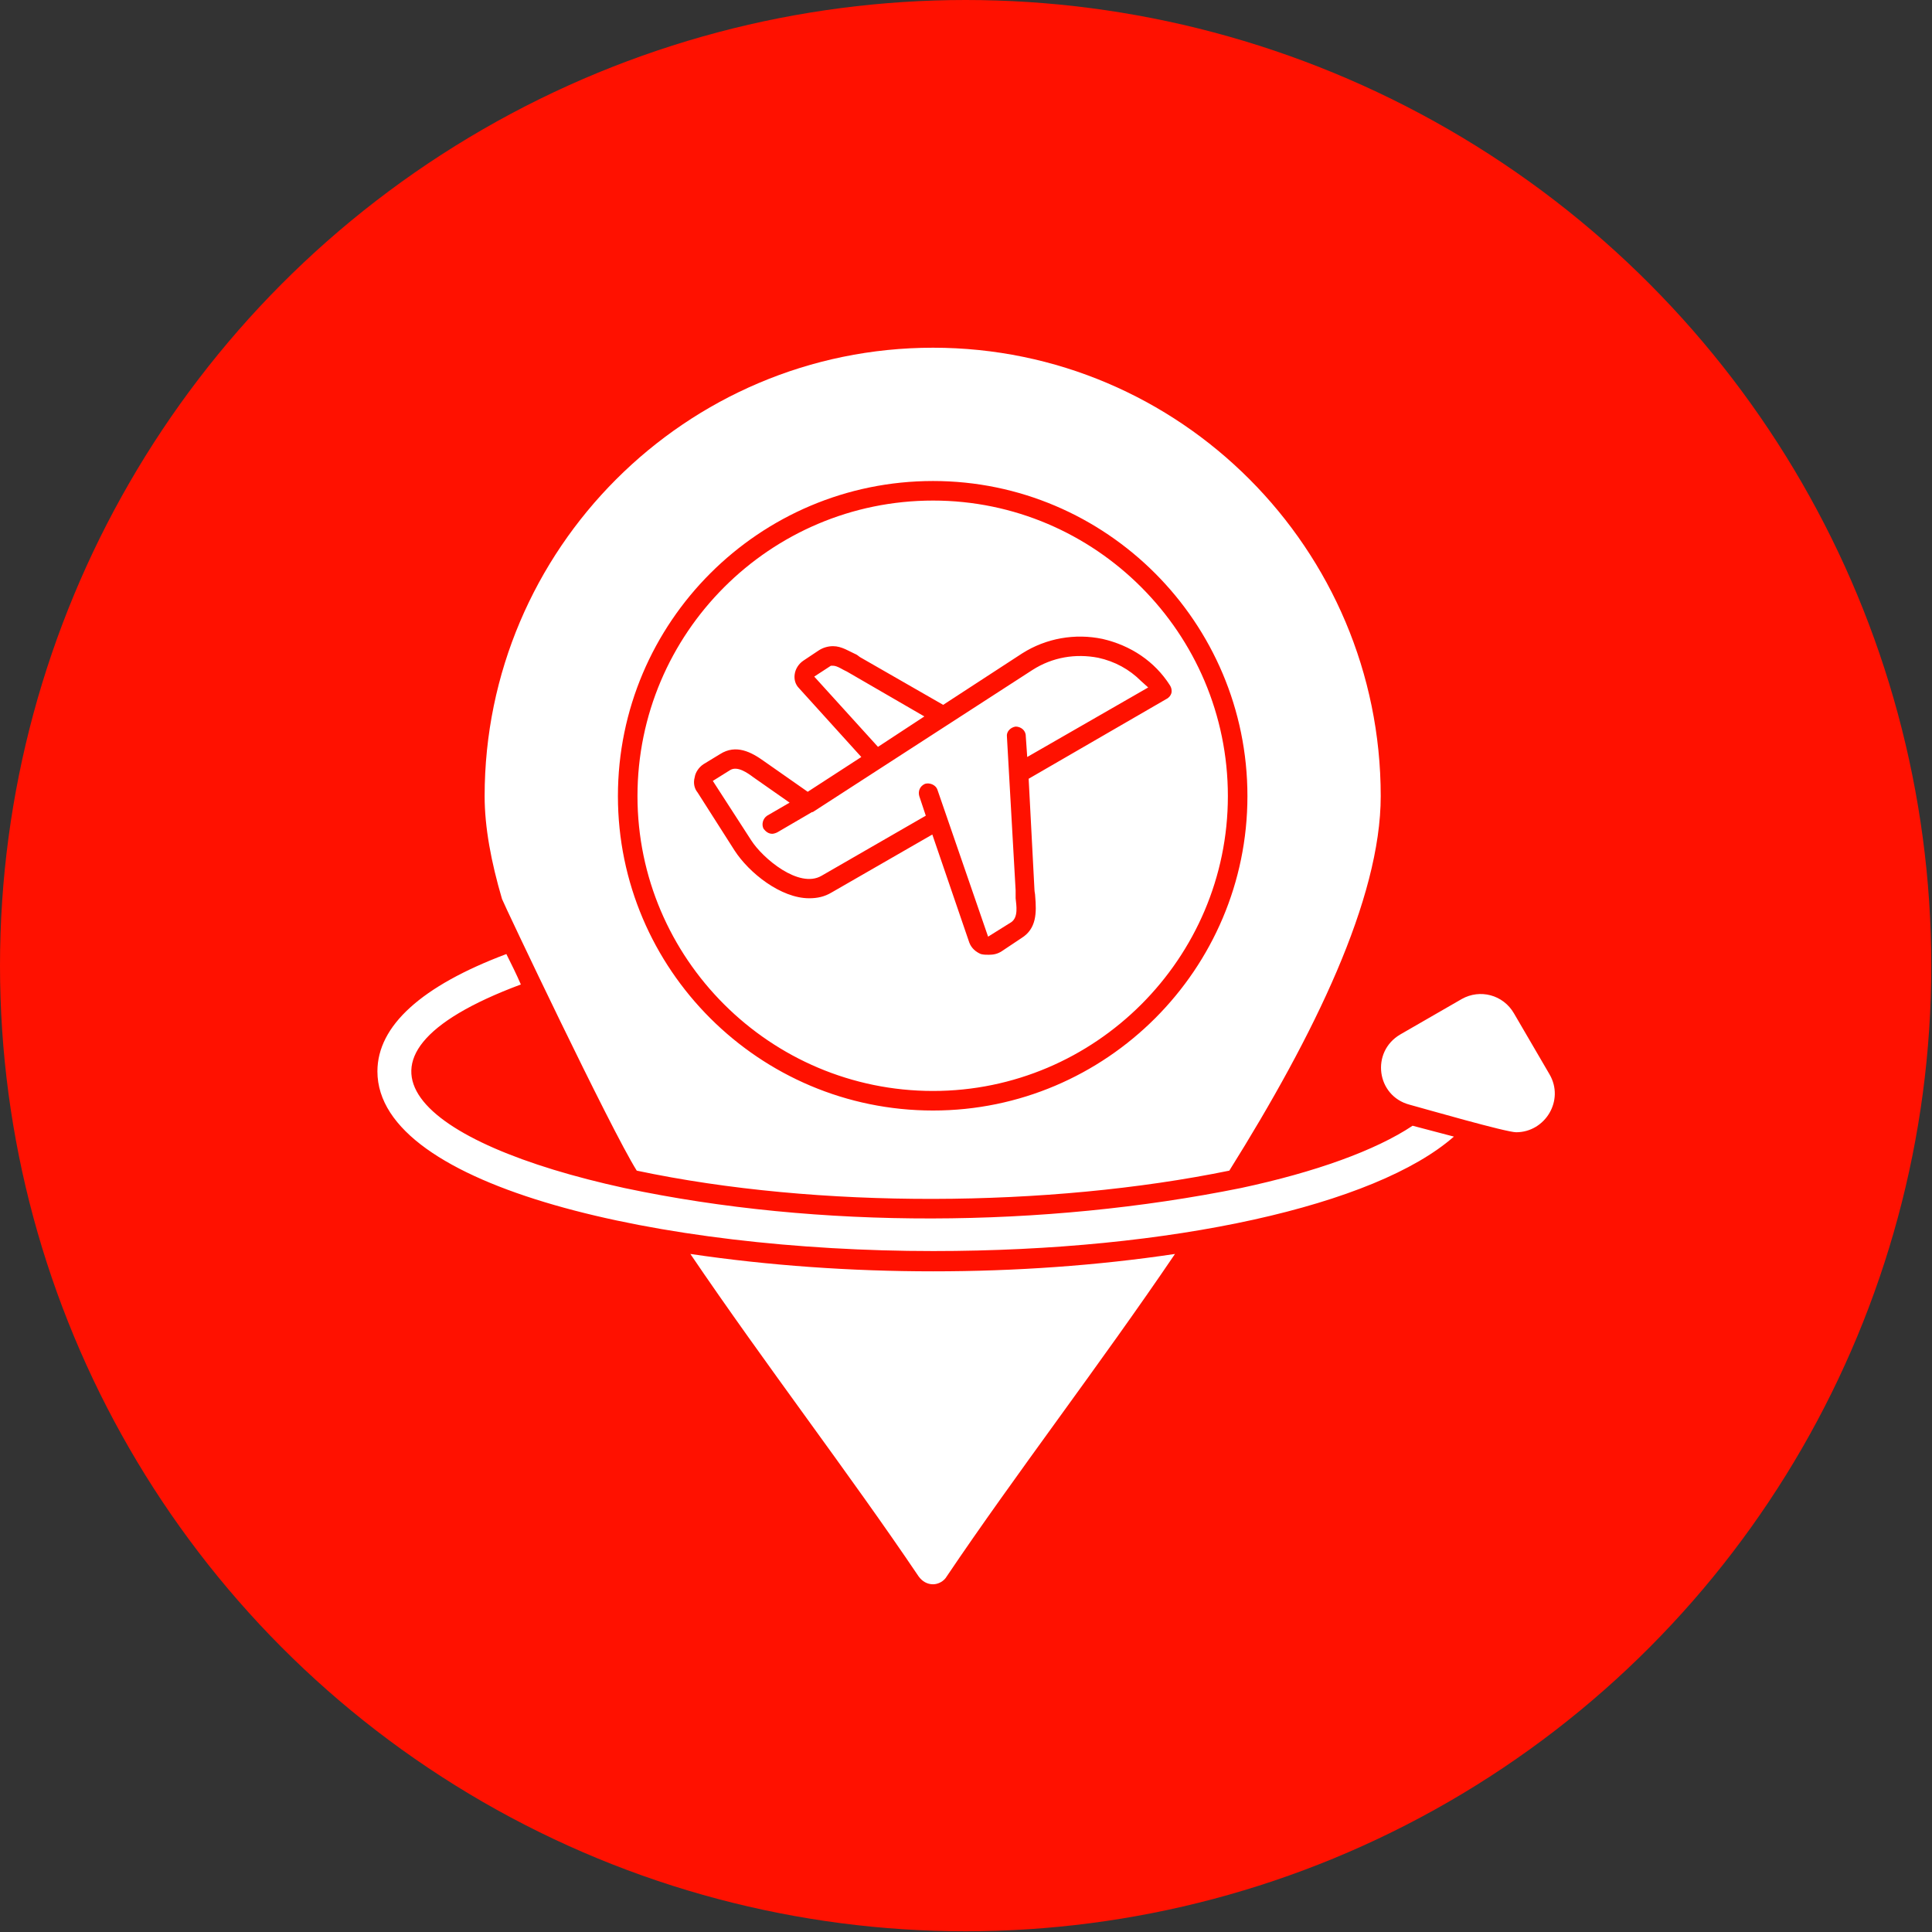 <svg clip-rule="evenodd" fill-rule="evenodd" height="512" image-rendering="optimizeQuality" shape-rendering="geometricPrecision" text-rendering="geometricPrecision" viewBox="0 0 2667 2667" width="512" xmlns="http://www.w3.org/2000/svg"><rect x="0" y="0" width="2667" height="2667" fill="#333333" stroke="none"/><g id="Layer_x0020_1"><circle cx="1333" cy="1333" fill="#f10" r="1333"/><path d="m1288 2187c-8 0-15-4-20-11-95-141-212-293-315-445 216 32 455 32 669 0-103 152-220 304-315 445-4 7-12 11-19 11zm805-624c-14 0-125-32-147-38-46-12-54-73-13-97l85-49c25-14 57-6 72 20l49 84c21 36-6 80-46 80zm-805 164c-372 0-767-87-767-248 0-63 61-118 178-162 7 14 14 28 20 42-279 104-137 220 143 281 269 57 579 55 851 0 103-22 186-52 237-86l57 15c-108 95-389 158-719 158zm0-194c239 0 434-195 434-434 0-240-195-435-434-435-240 0-435 195-435 435 0 239 195 434 435 434zm0-842c224 0 407 183 407 408 0 224-183 407-407 407-225 0-408-183-408-407 0-225 183-408 408-408zm-171 549c11 0 21-2 31-8l139-80 51 149c3 8 9 13 16 16 4 1 7 1 11 1 6 0 12-1 18-5l27-18c21-13 21-35 19-58 0-3-1-6-1-9l-8-153 190-110c4-2 6-5 7-8 1-4 0-8-2-11-21-33-54-55-93-64-38-8-78-1-111 20l-109 71-115-66-4-3c-11-5-21-12-33-12-7 0-14 2-20 6l-21 14c-6 4-11 11-12 19-1 7 1 14 6 19l86 95-74 48-60-42c-18-13-39-24-61-10l-23 14c-6 4-11 11-12 18-2 7-1 15 4 21l51 80c20 31 64 66 103 66zm161-114-144 83c-31 18-81-24-97-49l-53-82 24-15c10-6 24 4 32 10l50 35-31 18c-6 4-8 12-5 18 3 4 7 7 12 7 2 0 5-1 7-2l48-28h1l303-196c28-18 60-23 91-17 23 5 43 16 59 32l10 9-167 96-2-29c0-8-7-13-14-13-7 1-13 7-12 14l12 212v11c1 10 4 26-6 33l-32 20-70-203c-2-6-10-10-17-8-7 3-10 10-8 17zm-2-137-64 42-88-97 23-15h3c6 0 14 6 19 8zm-397 627c-36-57-184-369-186-375-15-51-24-99-24-142 0-341 278-619 619-619s618 278 618 619c0 142-92 330-209 517-249 51-568 53-818 0z" fill="#fff"/></g></svg>